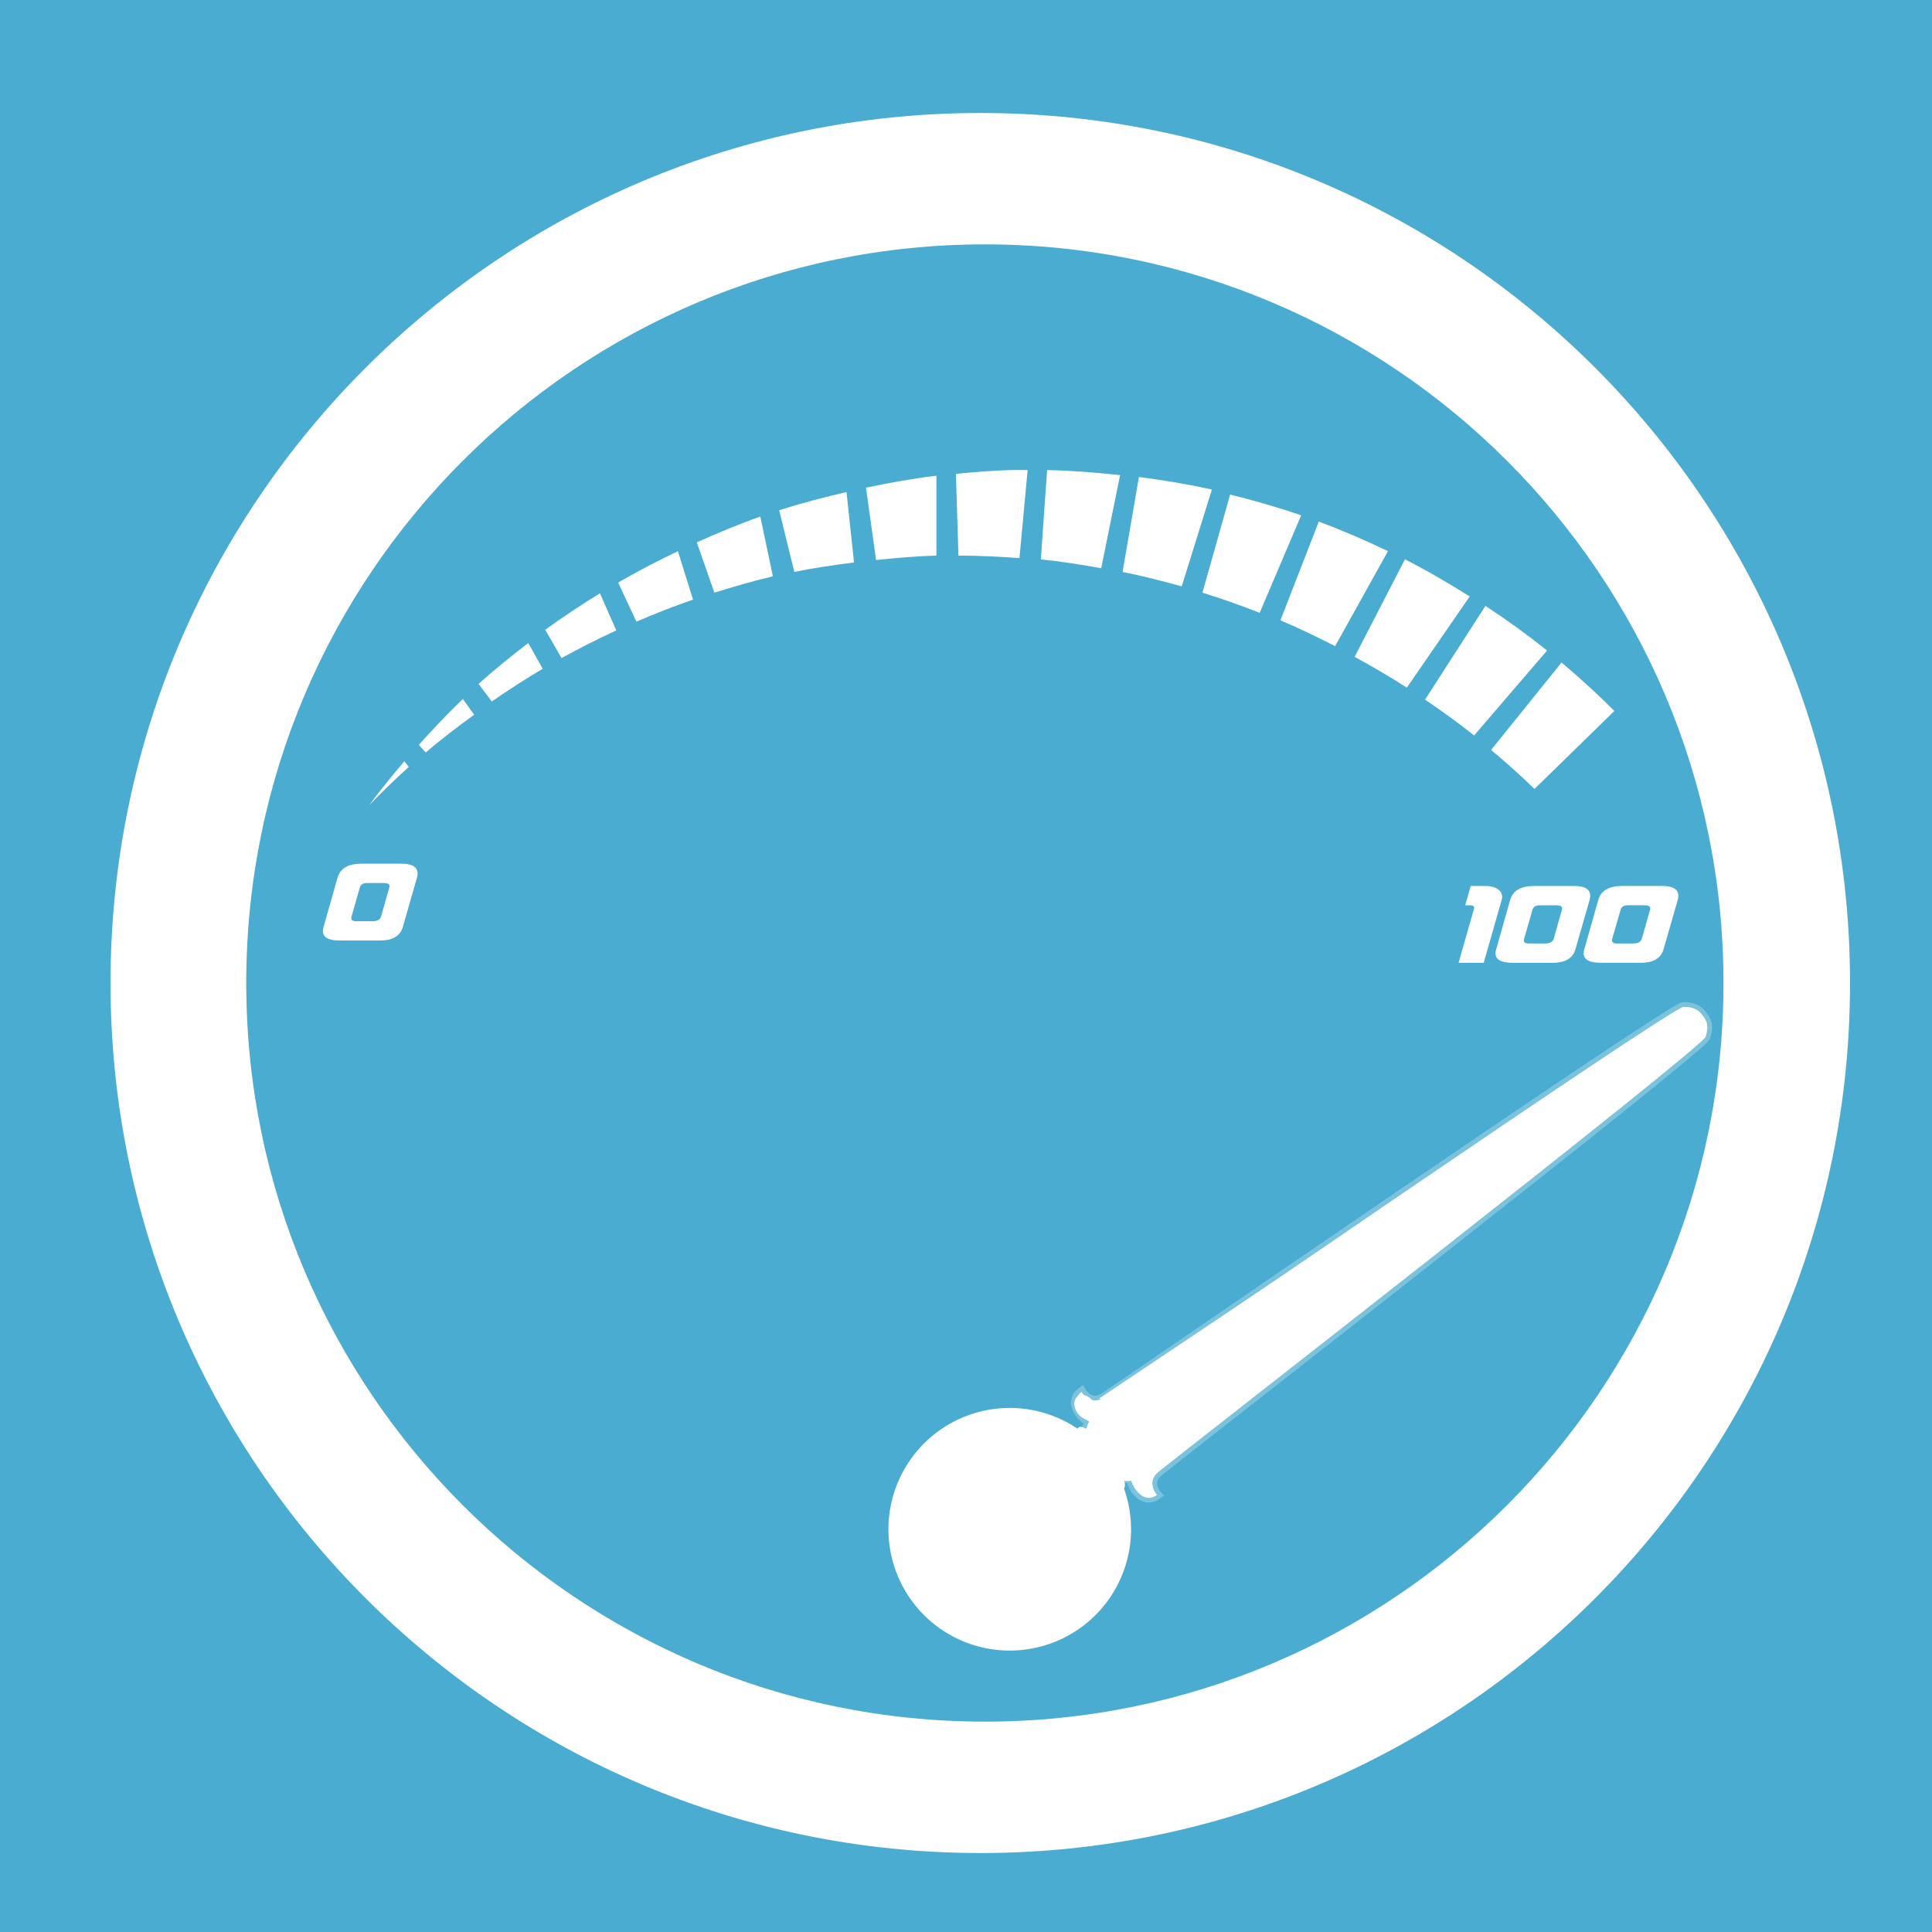 <?xml version="1.0" encoding="UTF-8" standalone="no"?>
<!-- Created with Inkscape (http://www.inkscape.org/) -->

<svg
   xmlns:dc="http://purl.org/dc/elements/1.1/"
   xmlns:cc="http://creativecommons.org/ns#"
   xmlns:rdf="http://www.w3.org/1999/02/22-rdf-syntax-ns#"
   xmlns:svg="http://www.w3.org/2000/svg"
   xmlns="http://www.w3.org/2000/svg"
   xmlns:xlink="http://www.w3.org/1999/xlink"
   xmlns:sodipodi="http://sodipodi.sourceforge.net/DTD/sodipodi-0.dtd"
   xmlns:inkscape="http://www.inkscape.org/namespaces/inkscape"
   version="1.0"
   width="96"
   height="96"
   id="svg2408"
   inkscape:version="0.48.4 r9939"
   sodipodi:docname="gpm-primary-080.svg">
  <sodipodi:namedview
     pagecolor="#ffffff"
     bordercolor="#666666"
     borderopacity="1"
     objecttolerance="10"
     gridtolerance="10"
     guidetolerance="10"
     inkscape:pageopacity="0"
     inkscape:pageshadow="2"
     inkscape:window-width="640"
     inkscape:window-height="480"
     id="namedview75"
     showgrid="false"
     inkscape:zoom="4.6417646"
     inkscape:cx="75.453489"
     inkscape:cy="30.938537"
     inkscape:window-x="388"
     inkscape:window-y="80"
     inkscape:window-maximized="0"
     inkscape:current-layer="svg2408" />
  <defs
     id="defs2410">
    <linearGradient
       id="linearGradient3740">
      <stop
         id="stop3742"
         style="stop-color:#ffc56d;stop-opacity:1"
         offset="0" />
      <stop
         id="stop3748"
         style="stop-color:#ff921a;stop-opacity:1"
         offset="1" />
    </linearGradient>
    <linearGradient
       id="linearGradient3771">
      <stop
         id="stop3773"
         style="stop-color:#fdffb0;stop-opacity:1"
         offset="0" />
      <stop
         id="stop3775"
         style="stop-color:#ffffff;stop-opacity:0"
         offset="1" />
    </linearGradient>
    <linearGradient
       x1="45.448"
       y1="92.54"
       x2="45.448"
       y2="7.017"
       id="ButtonShadow"
       gradientUnits="userSpaceOnUse"
       gradientTransform="scale(1.006,0.994)">
      <stop
         id="stop3750"
         style="stop-color:#000000;stop-opacity:1"
         offset="0" />
      <stop
         id="stop3752"
         style="stop-color:#000000;stop-opacity:0.588"
         offset="1" />
    </linearGradient>
    <linearGradient
       id="linearGradient3737">
      <stop
         id="stop3739"
         style="stop-color:#ffffff;stop-opacity:1"
         offset="0" />
      <stop
         id="stop3741"
         style="stop-color:#ffffff;stop-opacity:0"
         offset="1" />
    </linearGradient>
    <filter
       color-interpolation-filters="sRGB"
       id="filter3174">
      <feGaussianBlur
         id="feGaussianBlur3176"
         stdDeviation="1.71" />
    </filter>
    <linearGradient
       x1="36.357"
       y1="6"
       x2="36.357"
       y2="63.893"
       id="linearGradient3188"
       xlink:href="#linearGradient3737"
       gradientUnits="userSpaceOnUse" />
    <filter
       x="-0.192"
       y="-0.192"
       width="1.384"
       height="1.384"
       color-interpolation-filters="sRGB"
       id="filter3794">
      <feGaussianBlur
         id="feGaussianBlur3796"
         stdDeviation="5.28" />
    </filter>
    <linearGradient
       x1="48"
       y1="20.221"
       x2="48"
       y2="138.661"
       id="linearGradient3613"
       xlink:href="#linearGradient3737"
       gradientUnits="userSpaceOnUse" />
    <radialGradient
       cx="48"
       cy="90.172"
       r="42"
       fx="48"
       fy="90.172"
       id="radialGradient3619"
       xlink:href="#linearGradient3737"
       gradientUnits="userSpaceOnUse"
       gradientTransform="matrix(1.157,0,0,0.996,-7.551,0.197)" />
    <clipPath
       id="clipPath3613">
      <rect
         width="84"
         height="84"
         rx="6"
         ry="6"
         x="6"
         y="6"
         id="rect3615"
         style="fill:#ffffff;fill-opacity:1;fill-rule:nonzero;stroke:none" />
    </clipPath>
    <linearGradient
       x1="48"
       y1="90"
       x2="48"
       y2="5.988"
       id="linearGradient3617"
       xlink:href="#linearGradient3740"
       gradientUnits="userSpaceOnUse"
       gradientTransform="translate(0,-96)" />
    <linearGradient
       x1="45.448"
       y1="92.54"
       x2="45.448"
       y2="7.017"
       id="ButtonShadow-0"
       gradientUnits="userSpaceOnUse"
       gradientTransform="matrix(1.006,0,0,0.994,100,0)">
      <stop
         id="stop3750-8"
         style="stop-color:#000000;stop-opacity:1"
         offset="0" />
      <stop
         id="stop3752-5"
         style="stop-color:#000000;stop-opacity:0.588"
         offset="1" />
    </linearGradient>
    <linearGradient
       x1="32.251"
       y1="6.132"
       x2="32.251"
       y2="90.239"
       id="linearGradient3780"
       xlink:href="#ButtonShadow-0"
       gradientUnits="userSpaceOnUse"
       gradientTransform="matrix(1.024,0,0,1.012,-1.143,-98.071)" />
    <linearGradient
       x1="32.251"
       y1="6.132"
       x2="32.251"
       y2="90.239"
       id="linearGradient3772"
       xlink:href="#ButtonShadow-0"
       gradientUnits="userSpaceOnUse"
       gradientTransform="matrix(1.024,0,0,1.012,-1.143,-98.071)" />
    <linearGradient
       x1="32.251"
       y1="6.132"
       x2="32.251"
       y2="90.239"
       id="linearGradient3725"
       xlink:href="#ButtonShadow-0"
       gradientUnits="userSpaceOnUse"
       gradientTransform="matrix(1.024,0,0,1.012,-1.143,-98.071)" />
    <linearGradient
       x1="32.251"
       y1="6.132"
       x2="32.251"
       y2="90.239"
       id="linearGradient3721"
       xlink:href="#ButtonShadow-0"
       gradientUnits="userSpaceOnUse"
       gradientTransform="translate(0,-97)" />
    <linearGradient
       x1="32.251"
       y1="6.132"
       x2="32.251"
       y2="90.239"
       id="linearGradient3026"
       xlink:href="#ButtonShadow-0"
       gradientUnits="userSpaceOnUse"
       gradientTransform="matrix(1.024,0,0,1.012,-1.143,-98.071)" />
    <linearGradient
       x1="59.323"
       y1="92.401"
       x2="46.948"
       y2="46.219"
       id="linearGradient3746"
       xlink:href="#linearGradient3690"
       gradientUnits="userSpaceOnUse" />
    <linearGradient
       x1="32"
       y1="24"
       x2="64"
       y2="64"
       id="linearGradient3738"
       xlink:href="#linearGradient3771"
       gradientUnits="userSpaceOnUse" />
    <linearGradient
       x1="80"
       y1="80"
       x2="48"
       y2="48"
       id="linearGradient3773"
       xlink:href="#linearGradient3737"
       gradientUnits="userSpaceOnUse" />
    <linearGradient
       x1="16"
       y1="16"
       x2="48"
       y2="48"
       id="linearGradient3781"
       xlink:href="#linearGradient3737"
       gradientUnits="userSpaceOnUse" />
    <linearGradient
       id="linearGradient3690">
      <stop
         id="stop3692"
         style="stop-color:#ffeb9f;stop-opacity:1"
         offset="0" />
      <stop
         id="stop3694"
         style="stop-color:#ffd57e;stop-opacity:1"
         offset="0.262" />
      <stop
         id="stop3696"
         style="stop-color:#ffbc43;stop-opacity:1"
         offset="0.661" />
      <stop
         id="stop3698"
         style="stop-color:#ff921a;stop-opacity:1"
         offset="1" />
    </linearGradient>
    <linearGradient
       inkscape:collect="always"
       xlink:href="#linearGradient3737"
       id="linearGradient3058"
       gradientUnits="userSpaceOnUse"
       x1="80"
       y1="80"
       x2="48"
       y2="48"
       gradientTransform="translate(-180.61,-19.119)" />
    <linearGradient
       inkscape:collect="always"
       xlink:href="#linearGradient3737"
       id="linearGradient3061"
       gradientUnits="userSpaceOnUse"
       x1="16"
       y1="16"
       x2="48"
       y2="48"
       gradientTransform="translate(-180.61,-19.119)" />
    <linearGradient
       inkscape:collect="always"
       xlink:href="#linearGradient3771"
       id="linearGradient3065"
       gradientUnits="userSpaceOnUse"
       x1="32"
       y1="24"
       x2="64"
       y2="64"
       gradientTransform="translate(-180.61,-19.119)" />
    <linearGradient
       inkscape:collect="always"
       xlink:href="#linearGradient3690"
       id="linearGradient3070"
       gradientUnits="userSpaceOnUse"
       x1="59.323"
       y1="92.401"
       x2="46.948"
       y2="46.219"
       gradientTransform="translate(-106.576,60.203)" />
    <linearGradient
       gradientUnits="userSpaceOnUse"
       xlink:href="#linearGradient3737-2"
       id="linearGradient3781-8"
       y2="48"
       x2="48"
       y1="16"
       x1="16" />
    <linearGradient
       gradientUnits="userSpaceOnUse"
       xlink:href="#linearGradient3737-2"
       id="linearGradient3773-4"
       y2="48"
       x2="48"
       y1="80"
       x1="80" />
    <linearGradient
       gradientUnits="userSpaceOnUse"
       xlink:href="#linearGradient3737-2"
       id="linearGradient3738-9"
       y2="64"
       x2="64"
       y1="24"
       x1="32" />
    <linearGradient
       gradientUnits="userSpaceOnUse"
       xlink:href="#linearGradient3740-8"
       id="linearGradient3746-2"
       y2="53.768"
       x2="51.525"
       y1="80"
       x1="56" />
    <linearGradient
       gradientTransform="matrix(1.024,0,0,1.012,-1.143,-98.071)"
       gradientUnits="userSpaceOnUse"
       xlink:href="#ButtonShadow-0-0"
       id="linearGradient3026-3"
       y2="90.239"
       x2="32.251"
       y1="6.132"
       x1="32.251" />
    <linearGradient
       gradientTransform="translate(0,-97)"
       gradientUnits="userSpaceOnUse"
       xlink:href="#ButtonShadow-0-0"
       id="linearGradient3721-0"
       y2="90.239"
       x2="32.251"
       y1="6.132"
       x1="32.251" />
    <linearGradient
       gradientTransform="matrix(1.024,0,0,1.012,-1.143,-98.071)"
       gradientUnits="userSpaceOnUse"
       xlink:href="#ButtonShadow-0-0"
       id="linearGradient3725-1"
       y2="90.239"
       x2="32.251"
       y1="6.132"
       x1="32.251" />
    <linearGradient
       gradientTransform="matrix(1.024,0,0,1.012,-1.143,-98.071)"
       gradientUnits="userSpaceOnUse"
       xlink:href="#ButtonShadow-0-0"
       id="linearGradient3772-7"
       y2="90.239"
       x2="32.251"
       y1="6.132"
       x1="32.251" />
    <linearGradient
       gradientTransform="matrix(1.024,0,0,1.012,-1.143,-98.071)"
       gradientUnits="userSpaceOnUse"
       xlink:href="#ButtonShadow-0-0"
       id="linearGradient3780-2"
       y2="90.239"
       x2="32.251"
       y1="6.132"
       x1="32.251" />
    <linearGradient
       gradientTransform="matrix(1.006,0,0,0.994,100,0)"
       gradientUnits="userSpaceOnUse"
       id="ButtonShadow-0-0"
       y2="7.017"
       x2="45.448"
       y1="92.54"
       x1="45.448">
      <stop
         offset="0"
         style="stop-color:#000000;stop-opacity:1"
         id="stop3750-8-2" />
      <stop
         offset="1"
         style="stop-color:#000000;stop-opacity:0.588"
         id="stop3752-5-7" />
    </linearGradient>
    <linearGradient
       gradientUnits="userSpaceOnUse"
       xlink:href="#linearGradient3752"
       id="linearGradient3617-1"
       y2="5.988"
       x2="48"
       y1="90"
       x1="48" />
    <clipPath
       id="clipPath3613-9">
      <rect
         style="fill:#ffffff;fill-opacity:1;fill-rule:nonzero;stroke:none"
         id="rect3615-6"
         y="6"
         x="6"
         ry="6"
         rx="6"
         height="84"
         width="84" />
    </clipPath>
    <radialGradient
       gradientTransform="matrix(1.157,0,0,0.996,-7.551,0.197)"
       gradientUnits="userSpaceOnUse"
       xlink:href="#linearGradient3737-2"
       id="radialGradient3619-7"
       fy="90.172"
       fx="48"
       r="42"
       cy="90.172"
       cx="48" />
    <linearGradient
       gradientUnits="userSpaceOnUse"
       xlink:href="#linearGradient3737-2"
       id="linearGradient3613-4"
       y2="138.661"
       x2="48"
       y1="20.221"
       x1="48" />
    <filter
       id="filter3794-6"
       color-interpolation-filters="sRGB"
       height="1.384"
       width="1.384"
       y="-0.192"
       x="-0.192">
      <feGaussianBlur
         stdDeviation="5.28"
         id="feGaussianBlur3796-0" />
    </filter>
    <linearGradient
       gradientUnits="userSpaceOnUse"
       xlink:href="#linearGradient3737-2"
       id="linearGradient3188-6"
       y2="63.893"
       x2="36.357"
       y1="6"
       x1="36.357" />
    <filter
       id="filter3174-5"
       color-interpolation-filters="sRGB">
      <feGaussianBlur
         stdDeviation="1.71"
         id="feGaussianBlur3176-8" />
    </filter>
    <linearGradient
       id="linearGradient3737-2">
      <stop
         offset="0"
         style="stop-color:#ffffff;stop-opacity:1"
         id="stop3739-6" />
      <stop
         offset="1"
         style="stop-color:#ffffff;stop-opacity:0"
         id="stop3741-5" />
    </linearGradient>
    <linearGradient
       gradientTransform="scale(1.006,0.994)"
       gradientUnits="userSpaceOnUse"
       id="ButtonShadow-1"
       y2="7.017"
       x2="45.448"
       y1="92.54"
       x1="45.448">
      <stop
         offset="0"
         style="stop-color:#000000;stop-opacity:1"
         id="stop3750-0" />
      <stop
         offset="1"
         style="stop-color:#000000;stop-opacity:0.588"
         id="stop3752-1" />
    </linearGradient>
    <linearGradient
       id="linearGradient3740-8">
      <stop
         offset="0"
         style="stop-color:#9ee1f9;stop-opacity:1"
         id="stop3742-4" />
      <stop
         offset="1"
         style="stop-color:#00aff0;stop-opacity:1"
         id="stop3744" />
    </linearGradient>
    <linearGradient
       id="linearGradient3752">
      <stop
         offset="0"
         style="stop-color:#6bd0f5;stop-opacity:1"
         id="stop3754" />
      <stop
         offset="1"
         style="stop-color:#c6eefd;stop-opacity:1"
         id="stop3756" />
    </linearGradient>
    <linearGradient
       id="linearGradient3242">
      <stop
         offset="0"
         style="stop-color:#f8b17e;stop-opacity:1"
         id="stop3244" />
      <stop
         offset="0.262"
         style="stop-color:#e35d4f;stop-opacity:1"
         id="stop3246" />
      <stop
         offset="1"
         style="stop-color:#c6262e;stop-opacity:1"
         id="stop3248" />
    </linearGradient>
    <linearGradient
       gradientUnits="userSpaceOnUse"
       xlink:href="#linearGradient3737-5"
       id="linearGradient3781-2"
       y2="48"
       x2="48"
       y1="16"
       x1="16" />
    <linearGradient
       gradientUnits="userSpaceOnUse"
       xlink:href="#linearGradient3737-5"
       id="linearGradient3773-0"
       y2="48"
       x2="48"
       y1="80"
       x1="80" />
    <linearGradient
       gradientUnits="userSpaceOnUse"
       xlink:href="#linearGradient3737-5"
       id="linearGradient3738-8"
       y2="64"
       x2="64"
       y1="24"
       x1="32" />
    <linearGradient
       gradientUnits="userSpaceOnUse"
       xlink:href="#linearGradient3242"
       id="linearGradient3746-4"
       y2="16"
       x2="40"
       y1="80"
       x1="56" />
    <linearGradient
       gradientTransform="matrix(1.024,0,0,1.012,-1.143,-98.071)"
       gradientUnits="userSpaceOnUse"
       xlink:href="#ButtonShadow-0-3"
       id="linearGradient3026-7"
       y2="90.239"
       x2="32.251"
       y1="6.132"
       x1="32.251" />
    <linearGradient
       gradientTransform="translate(0,-97)"
       gradientUnits="userSpaceOnUse"
       xlink:href="#ButtonShadow-0-3"
       id="linearGradient3721-5"
       y2="90.239"
       x2="32.251"
       y1="6.132"
       x1="32.251" />
    <linearGradient
       gradientTransform="matrix(1.024,0,0,1.012,-1.143,-98.071)"
       gradientUnits="userSpaceOnUse"
       xlink:href="#ButtonShadow-0-3"
       id="linearGradient3725-0"
       y2="90.239"
       x2="32.251"
       y1="6.132"
       x1="32.251" />
    <linearGradient
       gradientTransform="matrix(1.024,0,0,1.012,-1.143,-98.071)"
       gradientUnits="userSpaceOnUse"
       xlink:href="#ButtonShadow-0-3"
       id="linearGradient3772-9"
       y2="90.239"
       x2="32.251"
       y1="6.132"
       x1="32.251" />
    <linearGradient
       gradientTransform="matrix(1.024,0,0,1.012,-1.143,-98.071)"
       gradientUnits="userSpaceOnUse"
       xlink:href="#ButtonShadow-0-3"
       id="linearGradient3780-8"
       y2="90.239"
       x2="32.251"
       y1="6.132"
       x1="32.251" />
    <linearGradient
       gradientTransform="matrix(1.006,0,0,0.994,100,0)"
       gradientUnits="userSpaceOnUse"
       id="ButtonShadow-0-3"
       y2="7.017"
       x2="45.448"
       y1="92.54"
       x1="45.448">
      <stop
         offset="0"
         style="stop-color:#000000;stop-opacity:1"
         id="stop3750-8-5" />
      <stop
         offset="1"
         style="stop-color:#000000;stop-opacity:0.588"
         id="stop3752-5-8" />
    </linearGradient>
    <linearGradient
       gradientTransform="translate(0,-96)"
       gradientUnits="userSpaceOnUse"
       xlink:href="#linearGradient3722"
       id="linearGradient3617-8"
       y2="5.988"
       x2="48"
       y1="90"
       x1="48" />
    <clipPath
       id="clipPath3613-4">
      <rect
         style="fill:#ffffff;fill-opacity:1;fill-rule:nonzero;stroke:none"
         id="rect3615-62"
         y="6"
         x="6"
         ry="6"
         rx="6"
         height="84"
         width="84" />
    </clipPath>
    <radialGradient
       gradientTransform="matrix(1.157,0,0,0.996,-7.551,0.197)"
       gradientUnits="userSpaceOnUse"
       xlink:href="#linearGradient3737-5"
       id="radialGradient3619-4"
       fy="90.172"
       fx="48"
       r="42"
       cy="90.172"
       cx="48" />
    <linearGradient
       gradientUnits="userSpaceOnUse"
       xlink:href="#linearGradient3737-5"
       id="linearGradient3613-3"
       y2="138.661"
       x2="48"
       y1="20.221"
       x1="48" />
    <filter
       id="filter3794-3"
       color-interpolation-filters="sRGB"
       height="1.384"
       width="1.384"
       y="-0.192"
       x="-0.192">
      <feGaussianBlur
         stdDeviation="5.28"
         id="feGaussianBlur3796-4" />
    </filter>
    <linearGradient
       gradientUnits="userSpaceOnUse"
       xlink:href="#linearGradient3737-5"
       id="linearGradient3188-5"
       y2="63.893"
       x2="36.357"
       y1="6"
       x1="36.357" />
    <filter
       id="filter3174-4"
       color-interpolation-filters="sRGB">
      <feGaussianBlur
         stdDeviation="1.71"
         id="feGaussianBlur3176-4" />
    </filter>
    <linearGradient
       id="linearGradient3737-5">
      <stop
         offset="0"
         style="stop-color:#fffec8;stop-opacity:1"
         id="stop3739-2" />
      <stop
         offset="1"
         style="stop-color:#feffd4;stop-opacity:0"
         id="stop3741-9" />
    </linearGradient>
    <linearGradient
       gradientTransform="scale(1.006,0.994)"
       gradientUnits="userSpaceOnUse"
       id="ButtonShadow-5"
       y2="7.017"
       x2="45.448"
       y1="92.54"
       x1="45.448">
      <stop
         offset="0"
         style="stop-color:#000000;stop-opacity:1"
         id="stop3750-04" />
      <stop
         offset="1"
         style="stop-color:#000000;stop-opacity:0.588"
         id="stop3752-0" />
    </linearGradient>
    <linearGradient
       id="linearGradient3722">
      <stop
         offset="0"
         style="stop-color:#f79169;stop-opacity:1"
         id="stop3724" />
      <stop
         offset="1"
         style="stop-color:#c6262e;stop-opacity:1"
         id="stop3728" />
    </linearGradient>
    <linearGradient
       gradientTransform="matrix(0.261,0,0,0.261,20.617,991.023)"
       gradientUnits="userSpaceOnUse"
       xlink:href="#linearGradient4873"
       id="linearGradient3852"
       y2="224.557"
       x2="36.515"
       y1="62.843"
       x1="36.515" />
    <linearGradient
       id="linearGradient4873">
      <stop
         offset="0"
         style="stop-color:#ffffff;stop-opacity:1"
         id="stop4875" />
      <stop
         offset="1"
         style="stop-color:#ffffff;stop-opacity:0"
         id="stop4877" />
    </linearGradient>
    <linearGradient
       gradientTransform="translate(0,-1004.362)"
       gradientUnits="userSpaceOnUse"
       xlink:href="#linearGradient2490-9-1"
       id="linearGradient3788-8"
       y2="1005.99"
       x2="25"
       y1="1048.734"
       x1="25" />
    <linearGradient
       id="linearGradient2490-9-1">
      <stop
         offset="0"
         style="stop-color:#365f0e;stop-opacity:1"
         id="stop2492-8-6" />
      <stop
         offset="1"
         style="stop-color:#84a718;stop-opacity:1"
         id="stop2494-1-3" />
    </linearGradient>
    <linearGradient
       id="linearGradient3242-6-4">
      <stop
         offset="0"
         style="stop-color:#eef87e;stop-opacity:1"
         id="stop3244-3-7" />
      <stop
         offset="0.262"
         style="stop-color:#cde34f;stop-opacity:1"
         id="stop3246-9-9" />
      <stop
         offset="0.661"
         style="stop-color:#93b723;stop-opacity:1"
         id="stop3248-3-7" />
      <stop
         offset="1"
         style="stop-color:#5a7e0d;stop-opacity:1"
         id="stop3250-3-2" />
    </linearGradient>
    <radialGradient
       gradientTransform="matrix(4.3468102e-8,2.015,-2.659,5.7348248e-8,43.907,-93.248)"
       gradientUnits="userSpaceOnUse"
       xlink:href="#linearGradient3242-6-4"
       id="radialGradient3899"
       fy="7.372"
       fx="50.151"
       r="20.397"
       cy="7.487"
       cx="50.302" />
    <linearGradient
       gradientTransform="matrix(0.261,0,0,0.261,20.617,-13.339)"
       gradientUnits="userSpaceOnUse"
       xlink:href="#linearGradient2490-9-1"
       id="linearGradient3901"
       y2="58.839"
       x2="12.984"
       y1="227.613"
       x1="12.984" />
    <linearGradient
       gradientUnits="userSpaceOnUse"
       xlink:href="#linearGradient3737-9"
       id="linearGradient3781-1"
       y2="48"
       x2="48"
       y1="16"
       x1="16" />
    <linearGradient
       gradientUnits="userSpaceOnUse"
       xlink:href="#linearGradient3737-9"
       id="linearGradient3773-6"
       y2="48"
       x2="48"
       y1="80"
       x1="80" />
    <linearGradient
       gradientUnits="userSpaceOnUse"
       xlink:href="#linearGradient3771-9"
       id="linearGradient3738-3"
       y2="64"
       x2="64"
       y1="24"
       x1="32" />
    <linearGradient
       gradientUnits="userSpaceOnUse"
       xlink:href="#linearGradient3242-6-4"
       id="linearGradient3746-6"
       y2="40.661"
       x2="45.899"
       y1="92.401"
       x1="59.323" />
    <linearGradient
       gradientTransform="matrix(1.024,0,0,-1.012,-1.143,98.071)"
       gradientUnits="userSpaceOnUse"
       xlink:href="#ButtonShadow-0-1"
       id="linearGradient3026-6"
       y2="90.239"
       x2="32.251"
       y1="6.132"
       x1="32.251" />
    <linearGradient
       gradientTransform="matrix(1,0,0,-1,0,97)"
       gradientUnits="userSpaceOnUse"
       xlink:href="#ButtonShadow-0-1"
       id="linearGradient3721-9"
       y2="90.239"
       x2="32.251"
       y1="6.132"
       x1="32.251" />
    <linearGradient
       gradientTransform="matrix(1.024,0,0,-1.012,-1.143,98.071)"
       gradientUnits="userSpaceOnUse"
       xlink:href="#ButtonShadow-0-1"
       id="linearGradient3725-7"
       y2="90.239"
       x2="32.251"
       y1="6.132"
       x1="32.251" />
    <linearGradient
       gradientTransform="matrix(1.024,0,0,-1.012,-1.143,98.071)"
       gradientUnits="userSpaceOnUse"
       xlink:href="#ButtonShadow-0-1"
       id="linearGradient3772-91"
       y2="90.239"
       x2="32.251"
       y1="6.132"
       x1="32.251" />
    <linearGradient
       gradientTransform="matrix(1.024,0,0,-1.012,-1.143,98.071)"
       gradientUnits="userSpaceOnUse"
       xlink:href="#ButtonShadow-0-1"
       id="linearGradient3780-1"
       y2="90.239"
       x2="32.251"
       y1="6.132"
       x1="32.251" />
    <linearGradient
       gradientTransform="matrix(1.006,0,0,0.994,100,0)"
       gradientUnits="userSpaceOnUse"
       id="ButtonShadow-0-1"
       y2="7.017"
       x2="45.448"
       y1="92.54"
       x1="45.448">
      <stop
         offset="0"
         style="stop-color:#000000;stop-opacity:1"
         id="stop3750-8-4" />
      <stop
         offset="1"
         style="stop-color:#000000;stop-opacity:0.588"
         id="stop3752-5-0" />
    </linearGradient>
    <linearGradient
       gradientUnits="userSpaceOnUse"
       xlink:href="#linearGradient3752-4"
       id="linearGradient3617-0"
       y2="5.988"
       x2="48"
       y1="90"
       x1="48" />
    <clipPath
       id="clipPath3613-3">
      <rect
         style="fill:#ffffff;fill-opacity:1;fill-rule:nonzero;stroke:none"
         id="rect3615-64"
         y="6"
         x="6"
         ry="6"
         rx="6"
         height="84"
         width="84" />
    </clipPath>
    <radialGradient
       gradientTransform="matrix(1.157,0,0,0.996,-7.551,0.197)"
       gradientUnits="userSpaceOnUse"
       xlink:href="#linearGradient3737-9"
       id="radialGradient3619-47"
       fy="90.172"
       fx="48"
       r="42"
       cy="90.172"
       cx="48" />
    <linearGradient
       gradientUnits="userSpaceOnUse"
       xlink:href="#linearGradient3737-9"
       id="linearGradient3613-1"
       y2="138.661"
       x2="48"
       y1="20.221"
       x1="48" />
    <filter
       id="filter3794-9"
       color-interpolation-filters="sRGB"
       height="1.384"
       width="1.384"
       y="-0.192"
       x="-0.192">
      <feGaussianBlur
         stdDeviation="5.28"
         id="feGaussianBlur3796-7" />
    </filter>
    <linearGradient
       gradientUnits="userSpaceOnUse"
       xlink:href="#linearGradient3737-9"
       id="linearGradient3188-3"
       y2="63.893"
       x2="36.357"
       y1="6"
       x1="36.357" />
    <filter
       id="filter3174-7"
       color-interpolation-filters="sRGB">
      <feGaussianBlur
         stdDeviation="1.71"
         id="feGaussianBlur3176-2" />
    </filter>
    <linearGradient
       id="linearGradient3737-9">
      <stop
         offset="0"
         style="stop-color:#ffffff;stop-opacity:1"
         id="stop3739-1" />
      <stop
         offset="1"
         style="stop-color:#ffffff;stop-opacity:0"
         id="stop3741-4" />
    </linearGradient>
    <linearGradient
       gradientTransform="scale(1.006,0.994)"
       gradientUnits="userSpaceOnUse"
       id="ButtonShadow-05"
       y2="7.017"
       x2="45.448"
       y1="92.54"
       x1="45.448">
      <stop
         offset="0"
         style="stop-color:#000000;stop-opacity:1"
         id="stop3750-86" />
      <stop
         offset="1"
         style="stop-color:#000000;stop-opacity:0.588"
         id="stop3752-7" />
    </linearGradient>
    <linearGradient
       id="linearGradient3752-4">
      <stop
         offset="0"
         style="stop-color:#9bbd29;stop-opacity:1"
         id="stop3754-9" />
      <stop
         offset="1"
         style="stop-color:#d5e85a;stop-opacity:1"
         id="stop3756-2" />
    </linearGradient>
    <linearGradient
       id="linearGradient3771-9">
      <stop
         offset="0"
         style="stop-color:#fdffb0;stop-opacity:1"
         id="stop3773-6" />
      <stop
         offset="1"
         style="stop-color:#ffffff;stop-opacity:0"
         id="stop3775-8" />
    </linearGradient>
    <linearGradient
       gradientTransform="matrix(0.261,0,0,0.261,-83.91,52.279)"
       gradientUnits="userSpaceOnUse"
       xlink:href="#linearGradient2490-9-1-173"
       id="linearGradient3735"
       y2="58.839"
       x2="12.984"
       y1="227.613"
       x1="12.984" />
    <radialGradient
       gradientTransform="matrix(4.3468102e-8,2.015,-2.659,5.7348248e-8,-60.62,-27.629)"
       gradientUnits="userSpaceOnUse"
       xlink:href="#linearGradient3242-6-4-378"
       id="radialGradient3733"
       fy="7.372"
       fx="50.151"
       r="20.397"
       cy="7.487"
       cx="50.302" />
    <linearGradient
       gradientTransform="translate(-104.527,65.619)"
       gradientUnits="userSpaceOnUse"
       xlink:href="#linearGradient2490-9-1-173"
       id="linearGradient3729"
       y2="3.926"
       x2="26.408"
       y1="45.164"
       x1="26.408" />
    <linearGradient
       id="linearGradient2490-9-1-173">
      <stop
         offset="0"
         style="stop-color:#363636;stop-opacity:1"
         id="stop2862" />
      <stop
         offset="1"
         style="stop-color:#5f5f5f;stop-opacity:1"
         id="stop2864" />
    </linearGradient>
    <linearGradient
       id="linearGradient4873-533">
      <stop
         offset="0"
         style="stop-color:#ffffff;stop-opacity:1"
         id="stop2874" />
      <stop
         offset="1"
         style="stop-color:#ffffff;stop-opacity:0"
         id="stop2876" />
    </linearGradient>
    <linearGradient
       id="linearGradient3242-6-4-378">
      <stop
         offset="0"
         style="stop-color:#bbbbbb;stop-opacity:1"
         id="stop2852" />
      <stop
         offset="0.262"
         style="stop-color:#999999;stop-opacity:1"
         id="stop2854" />
      <stop
         offset="0.661"
         style="stop-color:#6d6d6d;stop-opacity:1"
         id="stop2856" />
      <stop
         offset="1"
         style="stop-color:#454545;stop-opacity:1"
         id="stop2858" />
    </linearGradient>
    <linearGradient
       gradientUnits="userSpaceOnUse"
       xlink:href="#linearGradient3737-4"
       id="linearGradient3781-6"
       y2="48"
       x2="48"
       y1="16"
       x1="16" />
    <linearGradient
       gradientUnits="userSpaceOnUse"
       xlink:href="#linearGradient3737-4"
       id="linearGradient3773-2"
       y2="48"
       x2="48"
       y1="80"
       x1="80" />
    <linearGradient
       gradientUnits="userSpaceOnUse"
       xlink:href="#linearGradient4873-533"
       id="linearGradient3738-7"
       y2="64"
       x2="64"
       y1="24"
       x1="32" />
    <linearGradient
       gradientUnits="userSpaceOnUse"
       xlink:href="#linearGradient3242-6-4-378"
       id="linearGradient3746-0"
       y2="34.627"
       x2="46.654"
       y1="85.224"
       x1="60.211" />
    <linearGradient
       gradientTransform="matrix(1.024,0,0,1.012,-1.143,-98.071)"
       gradientUnits="userSpaceOnUse"
       xlink:href="#ButtonShadow-0-9"
       id="linearGradient3026-8"
       y2="90.239"
       x2="32.251"
       y1="6.132"
       x1="32.251" />
    <linearGradient
       gradientTransform="translate(0,-97)"
       gradientUnits="userSpaceOnUse"
       xlink:href="#ButtonShadow-0-9"
       id="linearGradient3721-06"
       y2="90.239"
       x2="32.251"
       y1="6.132"
       x1="32.251" />
    <linearGradient
       gradientTransform="matrix(1.024,0,0,1.012,-1.143,-98.071)"
       gradientUnits="userSpaceOnUse"
       xlink:href="#ButtonShadow-0-9"
       id="linearGradient3725-5"
       y2="90.239"
       x2="32.251"
       y1="6.132"
       x1="32.251" />
    <linearGradient
       gradientTransform="matrix(1.024,0,0,1.012,-1.143,-98.071)"
       gradientUnits="userSpaceOnUse"
       xlink:href="#ButtonShadow-0-9"
       id="linearGradient3772-5"
       y2="90.239"
       x2="32.251"
       y1="6.132"
       x1="32.251" />
    <linearGradient
       gradientTransform="matrix(1.024,0,0,1.012,-1.143,-98.071)"
       gradientUnits="userSpaceOnUse"
       xlink:href="#ButtonShadow-0-9"
       id="linearGradient3780-87"
       y2="90.239"
       x2="32.251"
       y1="6.132"
       x1="32.251" />
    <linearGradient
       gradientTransform="matrix(1.006,0,0,0.994,100,0)"
       gradientUnits="userSpaceOnUse"
       id="ButtonShadow-0-9"
       y2="7.017"
       x2="45.448"
       y1="92.54"
       x1="45.448">
      <stop
         offset="0"
         style="stop-color:#000000;stop-opacity:1"
         id="stop3750-8-54" />
      <stop
         offset="1"
         style="stop-color:#000000;stop-opacity:0.588"
         id="stop3752-5-5" />
    </linearGradient>
    <linearGradient
       gradientUnits="userSpaceOnUse"
       xlink:href="#linearGradient3717"
       id="linearGradient3617-10"
       y2="5.988"
       x2="48"
       y1="90"
       x1="48" />
    <clipPath
       id="clipPath3613-37">
      <rect
         style="fill:#ffffff;fill-opacity:1;fill-rule:nonzero;stroke:none"
         id="rect3615-1"
         y="6"
         x="6"
         ry="6"
         rx="6"
         height="84"
         width="84" />
    </clipPath>
    <radialGradient
       gradientTransform="matrix(1.157,0,0,0.996,-7.551,0.197)"
       gradientUnits="userSpaceOnUse"
       xlink:href="#linearGradient3737-4"
       id="radialGradient3619-3"
       fy="90.172"
       fx="48"
       r="42"
       cy="90.172"
       cx="48" />
    <linearGradient
       gradientUnits="userSpaceOnUse"
       xlink:href="#linearGradient3737-4"
       id="linearGradient3613-7"
       y2="138.661"
       x2="48"
       y1="20.221"
       x1="48" />
    <filter
       id="filter3794-2"
       color-interpolation-filters="sRGB"
       height="1.384"
       width="1.384"
       y="-0.192"
       x="-0.192">
      <feGaussianBlur
         stdDeviation="5.28"
         id="feGaussianBlur3796-6" />
    </filter>
    <linearGradient
       gradientUnits="userSpaceOnUse"
       xlink:href="#linearGradient3737-4"
       id="linearGradient3188-38"
       y2="63.893"
       x2="36.357"
       y1="6"
       x1="36.357" />
    <filter
       id="filter3174-2"
       color-interpolation-filters="sRGB">
      <feGaussianBlur
         stdDeviation="1.71"
         id="feGaussianBlur3176-29" />
    </filter>
    <linearGradient
       id="linearGradient3737-4">
      <stop
         offset="0"
         style="stop-color:#ffffff;stop-opacity:1"
         id="stop3739-67" />
      <stop
         offset="1"
         style="stop-color:#ffffff;stop-opacity:0"
         id="stop3741-7" />
    </linearGradient>
    <linearGradient
       gradientTransform="scale(1.006,0.994)"
       gradientUnits="userSpaceOnUse"
       id="ButtonShadow-01"
       y2="7.017"
       x2="45.448"
       y1="92.54"
       x1="45.448">
      <stop
         offset="0"
         style="stop-color:#000000;stop-opacity:1"
         id="stop3750-1" />
      <stop
         offset="1"
         style="stop-color:#000000;stop-opacity:0.588"
         id="stop3752-08" />
    </linearGradient>
    <linearGradient
       id="linearGradient3717">
      <stop
         offset="0"
         style="stop-color:#989898;stop-opacity:1"
         id="stop3719" />
      <stop
         offset="1"
         style="stop-color:#cccccc;stop-opacity:1"
         id="stop3725" />
    </linearGradient>
    <linearGradient
       gradientTransform="matrix(0.261,0,0,0.261,20.617,991.023)"
       gradientUnits="userSpaceOnUse"
       xlink:href="#linearGradient4873-0"
       id="linearGradient3852-5"
       y2="224.557"
       x2="36.515"
       y1="62.843"
       x1="36.515" />
    <linearGradient
       id="linearGradient4873-0">
      <stop
         offset="0"
         style="stop-color:#ffffff;stop-opacity:1"
         id="stop4875-7" />
      <stop
         offset="1"
         style="stop-color:#ffffff;stop-opacity:0"
         id="stop4877-5" />
    </linearGradient>
    <linearGradient
       gradientTransform="translate(0,-1004.362)"
       gradientUnits="userSpaceOnUse"
       xlink:href="#linearGradient2490-9-1-2"
       id="linearGradient3788-8-5"
       y2="1005.99"
       x2="25"
       y1="1048.734"
       x1="25" />
    <linearGradient
       id="linearGradient2490-9-1-2">
      <stop
         offset="0"
         style="stop-color:#365f0e;stop-opacity:1"
         id="stop2492-8-6-1" />
      <stop
         offset="1"
         style="stop-color:#84a718;stop-opacity:1"
         id="stop2494-1-3-6" />
    </linearGradient>
    <linearGradient
       id="linearGradient3242-6-4-9">
      <stop
         offset="0"
         style="stop-color:#eef87e;stop-opacity:1"
         id="stop3244-3-7-7" />
      <stop
         offset="0.262"
         style="stop-color:#cde34f;stop-opacity:1"
         id="stop3246-9-9-7" />
      <stop
         offset="0.661"
         style="stop-color:#93b723;stop-opacity:1"
         id="stop3248-3-7-5" />
      <stop
         offset="1"
         style="stop-color:#5a7e0d;stop-opacity:1"
         id="stop3250-3-2-0" />
    </linearGradient>
    <radialGradient
       gradientTransform="matrix(4.3468102e-8,2.015,-2.659,5.7348248e-8,43.907,-93.248)"
       gradientUnits="userSpaceOnUse"
       xlink:href="#linearGradient3242-6-4-9"
       id="radialGradient3899-9"
       fy="7.372"
       fx="50.151"
       r="20.397"
       cy="7.487"
       cx="50.302" />
    <linearGradient
       gradientTransform="matrix(0.261,0,0,0.261,20.617,-13.339)"
       gradientUnits="userSpaceOnUse"
       xlink:href="#linearGradient2490-9-1-2"
       id="linearGradient3901-3"
       y2="58.839"
       x2="12.984"
       y1="227.613"
       x1="12.984" />
    <linearGradient
       gradientUnits="userSpaceOnUse"
       xlink:href="#linearGradient3737-41"
       id="linearGradient3781-68"
       y2="48"
       x2="48"
       y1="16"
       x1="16" />
    <linearGradient
       gradientUnits="userSpaceOnUse"
       xlink:href="#linearGradient3737-41"
       id="linearGradient3773-9"
       y2="48"
       x2="48"
       y1="80"
       x1="80" />
    <linearGradient
       gradientUnits="userSpaceOnUse"
       xlink:href="#linearGradient3771-7"
       id="linearGradient3738-0"
       y2="64"
       x2="64"
       y1="24"
       x1="32" />
    <linearGradient
       gradientUnits="userSpaceOnUse"
       xlink:href="#linearGradient3242-6-4-9"
       id="linearGradient3746-01"
       y2="40.661"
       x2="45.899"
       y1="92.401"
       x1="59.323" />
    <linearGradient
       gradientTransform="matrix(1.024,0,0,1.012,-1.143,-98.071)"
       gradientUnits="userSpaceOnUse"
       xlink:href="#ButtonShadow-0-8"
       id="linearGradient3026-76"
       y2="90.239"
       x2="32.251"
       y1="6.132"
       x1="32.251" />
    <linearGradient
       gradientTransform="translate(0,-97)"
       gradientUnits="userSpaceOnUse"
       xlink:href="#ButtonShadow-0-8"
       id="linearGradient3721-3"
       y2="90.239"
       x2="32.251"
       y1="6.132"
       x1="32.251" />
    <linearGradient
       gradientTransform="matrix(1.024,0,0,1.012,-1.143,-98.071)"
       gradientUnits="userSpaceOnUse"
       xlink:href="#ButtonShadow-0-8"
       id="linearGradient3725-6"
       y2="90.239"
       x2="32.251"
       y1="6.132"
       x1="32.251" />
    <linearGradient
       gradientTransform="matrix(1.024,0,0,1.012,-1.143,-98.071)"
       gradientUnits="userSpaceOnUse"
       xlink:href="#ButtonShadow-0-8"
       id="linearGradient3772-4"
       y2="90.239"
       x2="32.251"
       y1="6.132"
       x1="32.251" />
    <linearGradient
       gradientTransform="matrix(1.024,0,0,1.012,-1.143,-98.071)"
       gradientUnits="userSpaceOnUse"
       xlink:href="#ButtonShadow-0-8"
       id="linearGradient3780-7"
       y2="90.239"
       x2="32.251"
       y1="6.132"
       x1="32.251" />
    <linearGradient
       gradientTransform="matrix(1.006,0,0,0.994,100,0)"
       gradientUnits="userSpaceOnUse"
       id="ButtonShadow-0-8"
       y2="7.017"
       x2="45.448"
       y1="92.54"
       x1="45.448">
      <stop
         offset="0"
         style="stop-color:#000000;stop-opacity:1"
         id="stop3750-8-7" />
      <stop
         offset="1"
         style="stop-color:#000000;stop-opacity:0.588"
         id="stop3752-5-2" />
    </linearGradient>
    <linearGradient
       gradientUnits="userSpaceOnUse"
       xlink:href="#linearGradient3752-0"
       id="linearGradient3617-4"
       y2="5.988"
       x2="48"
       y1="90"
       x1="48" />
    <clipPath
       id="clipPath3613-8">
      <rect
         style="fill:#ffffff;fill-opacity:1;fill-rule:nonzero;stroke:none"
         id="rect3615-2"
         y="6"
         x="6"
         ry="6"
         rx="6"
         height="84"
         width="84" />
    </clipPath>
    <radialGradient
       gradientTransform="matrix(1.157,0,0,0.996,-7.551,0.197)"
       gradientUnits="userSpaceOnUse"
       xlink:href="#linearGradient3737-41"
       id="radialGradient3619-1"
       fy="90.172"
       fx="48"
       r="42"
       cy="90.172"
       cx="48" />
    <linearGradient
       gradientUnits="userSpaceOnUse"
       xlink:href="#linearGradient3737-41"
       id="linearGradient3613-19"
       y2="138.661"
       x2="48"
       y1="20.221"
       x1="48" />
    <filter
       id="filter3794-4"
       color-interpolation-filters="sRGB"
       height="1.384"
       width="1.384"
       y="-0.192"
       x="-0.192">
      <feGaussianBlur
         stdDeviation="5.28"
         id="feGaussianBlur3796-43" />
    </filter>
    <linearGradient
       gradientUnits="userSpaceOnUse"
       xlink:href="#linearGradient3737-41"
       id="linearGradient3188-1"
       y2="63.893"
       x2="36.357"
       y1="6"
       x1="36.357" />
    <filter
       id="filter3174-6"
       color-interpolation-filters="sRGB">
      <feGaussianBlur
         stdDeviation="1.71"
         id="feGaussianBlur3176-6" />
    </filter>
    <linearGradient
       id="linearGradient3737-41">
      <stop
         offset="0"
         style="stop-color:#ffffff;stop-opacity:1"
         id="stop3739-8" />
      <stop
         offset="1"
         style="stop-color:#ffffff;stop-opacity:0"
         id="stop3741-1" />
    </linearGradient>
    <linearGradient
       gradientTransform="scale(1.006,0.994)"
       gradientUnits="userSpaceOnUse"
       id="ButtonShadow-4"
       y2="7.017"
       x2="45.448"
       y1="92.54"
       x1="45.448">
      <stop
         offset="0"
         style="stop-color:#000000;stop-opacity:1"
         id="stop3750-17" />
      <stop
         offset="1"
         style="stop-color:#000000;stop-opacity:0.588"
         id="stop3752-58" />
    </linearGradient>
    <linearGradient
       id="linearGradient3752-0">
      <stop
         offset="0"
         style="stop-color:#9bbd29;stop-opacity:1"
         id="stop3754-0" />
      <stop
         offset="1"
         style="stop-color:#d5e85a;stop-opacity:1"
         id="stop3756-5" />
    </linearGradient>
    <linearGradient
       id="linearGradient3771-7">
      <stop
         offset="0"
         style="stop-color:#fdffb0;stop-opacity:1"
         id="stop3773-4" />
      <stop
         offset="1"
         style="stop-color:#ffffff;stop-opacity:0"
         id="stop3775-6" />
    </linearGradient>
    <linearGradient
       id="linearGradient3242-6-4-0">
      <stop
         offset="0"
         style="stop-color:#eef87e;stop-opacity:1"
         id="stop3244-3-7-70" />
      <stop
         offset="0.262"
         style="stop-color:#cde34f;stop-opacity:1"
         id="stop3246-9-9-8" />
      <stop
         offset="0.661"
         style="stop-color:#93b723;stop-opacity:1"
         id="stop3248-3-7-6" />
      <stop
         offset="1"
         style="stop-color:#5a7e0d;stop-opacity:1"
         id="stop3250-3-2-6" />
    </linearGradient>
    <linearGradient
       gradientUnits="userSpaceOnUse"
       xlink:href="#linearGradient3737-50"
       id="linearGradient3781-7"
       y2="48"
       x2="48"
       y1="16"
       x1="16" />
    <linearGradient
       gradientUnits="userSpaceOnUse"
       xlink:href="#linearGradient3737-50"
       id="linearGradient3773-5"
       y2="48"
       x2="48"
       y1="80"
       x1="80" />
    <linearGradient
       gradientUnits="userSpaceOnUse"
       xlink:href="#linearGradient3771-6"
       id="linearGradient3738-5"
       y2="64"
       x2="64"
       y1="24"
       x1="32" />
    <linearGradient
       gradientUnits="userSpaceOnUse"
       xlink:href="#linearGradient3242-6-4-0"
       id="linearGradient3746-1"
       y2="40.661"
       x2="45.899"
       y1="92.401"
       x1="59.323" />
    <linearGradient
       gradientTransform="matrix(1.024,0,0,1.012,-1.143,-98.071)"
       gradientUnits="userSpaceOnUse"
       xlink:href="#ButtonShadow-0-5"
       id="linearGradient3026-5"
       y2="90.239"
       x2="32.251"
       y1="6.132"
       x1="32.251" />
    <linearGradient
       gradientTransform="translate(0,-97)"
       gradientUnits="userSpaceOnUse"
       xlink:href="#ButtonShadow-0-5"
       id="linearGradient3721-7"
       y2="90.239"
       x2="32.251"
       y1="6.132"
       x1="32.251" />
    <linearGradient
       gradientTransform="matrix(1.024,0,0,1.012,-1.143,-98.071)"
       gradientUnits="userSpaceOnUse"
       xlink:href="#ButtonShadow-0-5"
       id="linearGradient3725-2"
       y2="90.239"
       x2="32.251"
       y1="6.132"
       x1="32.251" />
    <linearGradient
       gradientTransform="matrix(1.024,0,0,1.012,-1.143,-98.071)"
       gradientUnits="userSpaceOnUse"
       xlink:href="#ButtonShadow-0-5"
       id="linearGradient3772-2"
       y2="90.239"
       x2="32.251"
       y1="6.132"
       x1="32.251" />
    <linearGradient
       gradientTransform="matrix(1.024,0,0,1.012,-1.143,-98.071)"
       gradientUnits="userSpaceOnUse"
       xlink:href="#ButtonShadow-0-5"
       id="linearGradient3780-6"
       y2="90.239"
       x2="32.251"
       y1="6.132"
       x1="32.251" />
    <linearGradient
       gradientTransform="matrix(1.006,0,0,0.994,100,0)"
       gradientUnits="userSpaceOnUse"
       id="ButtonShadow-0-5"
       y2="7.017"
       x2="45.448"
       y1="92.54"
       x1="45.448">
      <stop
         offset="0"
         style="stop-color:#000000;stop-opacity:1"
         id="stop3750-8-74" />
      <stop
         offset="1"
         style="stop-color:#000000;stop-opacity:0.588"
         id="stop3752-5-4" />
    </linearGradient>
    <linearGradient
       gradientUnits="userSpaceOnUse"
       xlink:href="#linearGradient3752-8"
       id="linearGradient3617-6"
       y2="5.988"
       x2="48"
       y1="90"
       x1="48" />
    <clipPath
       id="clipPath3613-7">
      <rect
         style="fill:#ffffff;fill-opacity:1;fill-rule:nonzero;stroke:none"
         id="rect3615-7"
         y="6"
         x="6"
         ry="6"
         rx="6"
         height="84"
         width="84" />
    </clipPath>
    <radialGradient
       gradientTransform="matrix(1.157,0,0,0.996,-7.551,0.197)"
       gradientUnits="userSpaceOnUse"
       xlink:href="#linearGradient3737-50"
       id="radialGradient3619-8"
       fy="90.172"
       fx="48"
       r="42"
       cy="90.172"
       cx="48" />
    <linearGradient
       gradientUnits="userSpaceOnUse"
       xlink:href="#linearGradient3737-50"
       id="linearGradient3613-5"
       y2="138.661"
       x2="48"
       y1="20.221"
       x1="48" />
    <filter
       id="filter3794-49"
       color-interpolation-filters="sRGB"
       height="1.384"
       width="1.384"
       y="-0.192"
       x="-0.192">
      <feGaussianBlur
         stdDeviation="5.28"
         id="feGaussianBlur3796-78" />
    </filter>
    <linearGradient
       gradientUnits="userSpaceOnUse"
       xlink:href="#linearGradient3737-50"
       id="linearGradient3188-63"
       y2="63.893"
       x2="36.357"
       y1="6"
       x1="36.357" />
    <filter
       id="filter3174-66"
       color-interpolation-filters="sRGB">
      <feGaussianBlur
         stdDeviation="1.71"
         id="feGaussianBlur3176-9" />
    </filter>
    <linearGradient
       id="linearGradient3737-50">
      <stop
         offset="0"
         style="stop-color:#ffffff;stop-opacity:1"
         id="stop3739-0" />
      <stop
         offset="1"
         style="stop-color:#ffffff;stop-opacity:0"
         id="stop3741-6" />
    </linearGradient>
    <linearGradient
       gradientTransform="scale(1.006,0.994)"
       gradientUnits="userSpaceOnUse"
       id="ButtonShadow-9"
       y2="7.017"
       x2="45.448"
       y1="92.54"
       x1="45.448">
      <stop
         offset="0"
         style="stop-color:#000000;stop-opacity:1"
         id="stop3750-178" />
      <stop
         offset="1"
         style="stop-color:#000000;stop-opacity:0.588"
         id="stop3752-06" />
    </linearGradient>
    <linearGradient
       id="linearGradient3752-8">
      <stop
         offset="0"
         style="stop-color:#9bbd29;stop-opacity:1"
         id="stop3754-7" />
      <stop
         offset="1"
         style="stop-color:#d5e85a;stop-opacity:1"
         id="stop3756-7" />
    </linearGradient>
    <linearGradient
       id="linearGradient3771-6">
      <stop
         offset="0"
         style="stop-color:#fdffb0;stop-opacity:1"
         id="stop3773-68" />
      <stop
         offset="1"
         style="stop-color:#ffffff;stop-opacity:0"
         id="stop3775-69" />
    </linearGradient>
    <linearGradient
       id="linearGradient3183">
      <stop
         offset="0"
         style="stop-color:#c80000;stop-opacity:1"
         id="stop3185" />
      <stop
         offset="1"
         style="stop-color:#f3604d;stop-opacity:1"
         id="stop3187" />
    </linearGradient>
    <linearGradient
       gradientTransform="matrix(0,-3,2.965,0,13.336,19)"
       gradientUnits="userSpaceOnUse"
       xlink:href="#linearGradient3183"
       id="linearGradient2927"
       y2="11.016"
       x2="19"
       y1="11.016"
       x1="11" />
    <linearGradient
       gradientUnits="userSpaceOnUse"
       xlink:href="#linearGradient4081"
       id="linearGradient3763"
       y2="24.267"
       x2="39.196"
       y1="72"
       x1="39" />
    <linearGradient
       id="linearGradient4081">
      <stop
         offset="0"
         style="stop-color:#aaaaaa;stop-opacity:1"
         id="stop4083" />
      <stop
         offset="1"
         style="stop-color:#f0f0f0;stop-opacity:1"
         id="stop4085" />
    </linearGradient>
    <inkscape:perspective
       id="perspective2488"
       inkscape:persp3d-origin="372.04724 : 350.78739 : 1"
       inkscape:vp_z="744.09448 : 526.18109 : 1"
       inkscape:vp_y="0 : 1000 : 0"
       inkscape:vp_x="0 : 526.18109 : 1"
       sodipodi:type="inkscape:persp3d" />
    <linearGradient
       id="linearGradient4149">
      <stop
         id="stop4151"
         offset="0"
         style="stop-color:#ffffff;stop-opacity:1;" />
      <stop
         style="stop-color:#ffffff;stop-opacity:0.158;"
         offset="0.342"
         id="stop4157" />
      <stop
         id="stop4159"
         offset="0.501"
         style="stop-color:#ffffff;stop-opacity:0;" />
      <stop
         style="stop-color:#ffffff;stop-opacity:0;"
         offset="0.807"
         id="stop4161" />
      <stop
         id="stop4153"
         offset="1"
         style="stop-color:#ffffff;stop-opacity:0.223;" />
    </linearGradient>
    <linearGradient
       id="linearGradient3376">
      <stop
         id="stop3378"
         offset="0"
         style="stop-color:#fe47b5;stop-opacity:1;" />
      <stop
         id="stop3380"
         offset="1"
         style="stop-color:#d31032;stop-opacity:1" />
    </linearGradient>
    <filter
       height="2.695"
       y="-0.848"
       width="1.424"
       x="-0.212"
       id="filter4132"
       inkscape:collect="always">
      <feGaussianBlur
         id="feGaussianBlur4134"
         stdDeviation="0.252"
         inkscape:collect="always" />
    </filter>
    <filter
       height="2.234"
       y="-0.617"
       width="1.308"
       x="-0.154"
       id="filter3900"
       inkscape:collect="always">
      <feGaussianBlur
         id="feGaussianBlur3902"
         stdDeviation="0.184"
         inkscape:collect="always" />
    </filter>
    <linearGradient
       id="linearGradient3910">
      <stop
         id="stop3912"
         offset="0"
         style="stop-color:#f4aedf;stop-opacity:0.495" />
      <stop
         id="stop3914"
         offset="1"
         style="stop-color:#ffffff;stop-opacity:0;" />
    </linearGradient>
    <inkscape:perspective
       id="perspective2739"
       inkscape:persp3d-origin="372.04724 : 350.78739 : 1"
       inkscape:vp_z="744.09448 : 526.18109 : 1"
       inkscape:vp_y="0 : 1000 : 0"
       inkscape:vp_x="0 : 526.18109 : 1"
       sodipodi:type="inkscape:persp3d" />
    <inkscape:perspective
       id="perspective2688"
       inkscape:persp3d-origin="372.04724 : 350.78739 : 1"
       inkscape:vp_z="744.09448 : 526.18109 : 1"
       inkscape:vp_y="0 : 1000 : 0"
       inkscape:vp_x="0 : 526.18109 : 1"
       sodipodi:type="inkscape:persp3d" />
    <linearGradient
       id="linearGradient4223">
      <stop
         id="stop4225"
         offset="0"
         style="stop-color:#ffffff;stop-opacity:1;" />
      <stop
         id="stop4227"
         offset="1"
         style="stop-color:#b4b4b4;stop-opacity:1;" />
    </linearGradient>
    <linearGradient
       id="linearGradient4263">
      <stop
         id="stop4265"
         offset="0"
         style="stop-color:#666666;stop-opacity:1;" />
      <stop
         id="stop4267"
         offset="1"
         style="stop-color:#000000;stop-opacity:1;" />
    </linearGradient>
    <linearGradient
       gradientUnits="userSpaceOnUse"
       xlink:href="#linearGradient4081-8"
       id="linearGradient3636"
       y2="30.943"
       x2="44"
       y1="66"
       x1="44" />
    <linearGradient
       gradientUnits="userSpaceOnUse"
       xlink:href="#linearGradient4081-8"
       id="linearGradient3763-7"
       y2="24.267"
       x2="39.196"
       y1="72"
       x1="39" />
    <linearGradient
       id="linearGradient4081-8">
      <stop
         offset="0"
         style="stop-color:#aaaaaa;stop-opacity:1"
         id="stop4083-9" />
      <stop
         offset="1"
         style="stop-color:#f0f0f0;stop-opacity:1"
         id="stop4085-9" />
    </linearGradient>
  </defs>
  <rect
     style="fill:#4bacd1;fill-opacity:1;stroke:none"
     id="rect3157"
     width="96"
     height="96"
     x="0"
     y="0" />
  <g
     id="layer2"
     style="display:none">
    <rect
       width="86"
       height="85"
       rx="6"
       ry="6"
       x="5"
       y="7"
       id="rect3745"
       style="opacity:0.9;fill:url(#ButtonShadow);fill-opacity:1;fill-rule:nonzero;stroke:none;filter:url(#filter3174)" />
  </g>
  <g
     id="layer2-3"
     style="display:none"
     transform="translate(2.0338983e-6,0)">
    <rect
       width="86"
       height="85"
       rx="6"
       ry="6"
       x="5"
       y="7"
       id="rect3745-2"
       style="opacity:0.9;fill:url(#ButtonShadow-1);fill-opacity:1;fill-rule:nonzero;stroke:none;filter:url(#filter3174-5)" />
  </g>
  <g
     id="layer2-7"
     style="display:none"
     transform="translate(-184.469,9.483)">
    <rect
       width="86"
       height="85"
       rx="6"
       ry="6"
       x="5"
       y="7"
       id="rect3745-29"
       style="opacity:0.9;fill:url(#ButtonShadow-5);fill-opacity:1;fill-rule:nonzero;stroke:none;filter:url(#filter3174-4)" />
  </g>
  <g
     id="layer2-4"
     style="display:none"
     transform="translate(-109.731,0.936)">
    <rect
       width="86"
       height="85"
       rx="6"
       ry="6"
       x="5"
       y="7"
       id="rect3745-1"
       style="opacity:0.9;fill:url(#ButtonShadow-05);fill-opacity:1;fill-rule:nonzero;stroke:none;filter:url(#filter3174-7)" />
  </g>
  <g
     id="layer2-1"
     style="display:none"
     transform="translate(-179.274,31.677)">
    <rect
       width="86"
       height="85"
       rx="6"
       ry="6"
       x="5"
       y="7"
       id="rect3745-0"
       style="opacity:0.9;fill:url(#ButtonShadow-01);fill-opacity:1;fill-rule:nonzero;stroke:none;filter:url(#filter3174-2)" />
  </g>
  <g
     id="layer2-42"
     style="display:none"
     transform="translate(-139.465,2.339)">
    <rect
       width="86"
       height="85"
       rx="6"
       ry="6"
       x="5"
       y="7"
       id="rect3745-5"
       style="opacity:0.9;fill:url(#ButtonShadow-4);fill-opacity:1;fill-rule:nonzero;stroke:none;filter:url(#filter3174-6)" />
  </g>
  <g
     id="layer2-2"
     style="display:none"
     transform="translate(-224.614,-3.246)">
    <rect
       width="86"
       height="85"
       rx="6"
       ry="6"
       x="5"
       y="7"
       id="rect3745-9"
       style="opacity:0.9;fill:url(#ButtonShadow-9);fill-opacity:1;fill-rule:nonzero;stroke:none;filter:url(#filter3174-66)" />
  </g>
  <path
     sodipodi:type="arc"
     style="fill:#ffffff;fill-opacity:1;fill-rule:nonzero;stroke:none"
     id="path4163"
     sodipodi:cx="50.633896"
     sodipodi:cy="51.512676"
     sodipodi:rx="7.0079331"
     sodipodi:ry="7.0079331"
     d="m 57.642,51.513 a 7.008,7.008 0 1 1 -14.016,0 7.008,7.008 0 1 1 14.016,0 z"
     transform="matrix(-0.508,-0.694,0.694,-0.508,40.146,137.297)"
     inkscape:transform-center-x="-0.40641952"
     inkscape:transform-center-y="-0.053311547" />
  <g
     id="g4136"
     transform="matrix(-0.555,-0.758,0.758,-0.555,44.677,148.398)"
     style="fill:#ffffff"
     inkscape:transform-center-x="-19.250716"
     inkscape:transform-center-y="-13.286335">
    <path
       sodipodi:nodetypes="cssssccsssssz"
       id="path2790"
       d="m 58.954,95.879 c -0.316,-0.002 -0.572,-0.032 -0.95,-0.537 -0.379,-0.505 -1.406,-36.066 -1.469,-36.95 -0.063,-0.884 -0.938,-0.781 -0.938,-0.781 0,-0.884 1.09,-0.814 1.469,-0.625 0.379,0.189 0.183,-1.062 0.625,-1.062 0.442,0 1.25,0 1.28,0 0.03,0 0.869,0 1.311,0 0.442,0 0.246,1.252 0.625,1.062 0.379,-0.189 1.438,-0.259 1.438,0.625 0,-4e-6 -0.874,-0.103 -0.938,0.781 -0.063,0.884 -1.059,36.445 -1.438,36.95 -0.379,0.505 -0.7,0.539 -1.015,0.537 z"
       style="fill:#ffffff;fill-opacity:1;fill-rule:evenodd;stroke:#ffffff;stroke-width:0.5;stroke-linecap:butt;stroke-linejoin:miter;stroke-miterlimit:4;stroke-opacity:0.267;stroke-dasharray:none"
       inkscape:connector-curvature="0" />
    <path
       transform="matrix(1.406,0,0,3.719,-23.94,-152.289)"
       d="m 60.357,56.384 a 1.429,0.357 0 1 1 -2.857,0 1.429,0.357 0 1 1 2.857,0 z"
       sodipodi:ry="0.35714287"
       sodipodi:rx="1.4285715"
       sodipodi:cy="56.38393"
       sodipodi:cx="58.92857"
       id="path3918"
       style="fill:#ffffff;fill-opacity:1;fill-rule:nonzero;stroke:none;filter:url(#filter4132)"
       sodipodi:type="arc" />
    <path
       transform="matrix(1.406,0,0,1.406,-23.94,-22.906)"
       d="m 60.357,56.384 a 1.429,0.357 0 1 1 -2.857,0 1.429,0.357 0 1 1 2.857,0 z"
       sodipodi:ry="0.35714287"
       sodipodi:rx="1.4285715"
       sodipodi:cy="56.38393"
       sodipodi:cx="58.92857"
       id="path3394"
       style="fill:#ffffff;fill-opacity:1;fill-rule:nonzero;stroke:none;filter:url(#filter3900)"
       sodipodi:type="arc" />
    <path
       transform="matrix(0.5,0,0,1.413,32.098,-22.374)"
       d="m 60.357,56.384 a 1.429,0.357 0 1 1 -2.857,0 1.429,0.357 0 1 1 2.857,0 z"
       sodipodi:ry="0.35714287"
       sodipodi:rx="1.4285715"
       sodipodi:cy="56.38393"
       sodipodi:cx="58.92857"
       id="path3904"
       style="fill:#ffffff;fill-opacity:1;fill-rule:nonzero;stroke:none;filter:url(#filter3900)"
       sodipodi:type="arc" />
    <path
       sodipodi:nodetypes="ccccc"
       id="path3908"
       d="M 61.518,58.125 60,94.654 l -0.357,0.804 -0.357,0.179 c 0,0 0.804,-36.172 2.232,-37.511 z"
       style="fill:#ffffff;fill-opacity:1;fill-rule:evenodd;stroke:none"
       inkscape:connector-curvature="0" />
  </g>
  <path
     style="font-size:7.434px;font-style:italic;font-variant:normal;font-weight:normal;font-stretch:normal;text-align:start;line-height:125%;writing-mode:lr-tb;text-anchor:start;fill:#ffffff;fill-opacity:1;stroke:none;font-family:Kimberley"
     d="m 73.029,44.983 -0.223,0 0.273,-0.959 0.747,0 c 0.144,4e-6 0.271,0.018 0.381,0.055 0.115,0.033 0.206,0.082 0.273,0.146 0.072,0.06 0.12,0.132 0.144,0.216 0.024,0.084 0.022,0.176 -0.007,0.276 l -0.891,3.123 -1.25,0 0.755,-2.646 c 0.058,-0.141 -0.01,-0.211 -0.201,-0.211 m 3.771,1.898 c 0.22,1e-6 0.355,-0.079 0.402,-0.236 l 0.41,-1.446 c 0.043,-0.144 -0.05,-0.216 -0.28,-0.216 l -0.834,0 c -0.192,3e-6 -0.309,0.075 -0.352,0.226 l -0.41,1.426 c -0.048,0.164 0.022,0.246 0.208,0.246 l 0.855,0 m 1.488,0.271 c -0.129,0.465 -0.515,0.695 -1.157,0.688 l -1.976,0 c -0.671,0 -0.941,-0.223 -0.812,-0.668 l 0.697,-2.456 c 0.134,-0.462 0.529,-0.693 1.186,-0.693 l 1.983,0 c 0.647,0.003 0.905,0.236 0.776,0.698 l -0.697,2.43 m 2.892,-0.271 c 0.22,1e-6 0.355,-0.079 0.402,-0.236 l 0.41,-1.446 c 0.043,-0.144 -0.05,-0.216 -0.28,-0.216 l -0.834,0 c -0.192,3e-6 -0.309,0.075 -0.352,0.226 l -0.41,1.426 c -0.048,0.164 0.021,0.246 0.208,0.246 l 0.855,0 m 1.488,0.271 c -0.129,0.465 -0.515,0.695 -1.157,0.688 l -1.976,0 c -0.671,0 -0.941,-0.223 -0.812,-0.668 l 0.697,-2.456 c 0.134,-0.462 0.529,-0.693 1.186,-0.693 l 1.983,0 c 0.647,0.003 0.905,0.236 0.776,0.698 l -0.697,2.43"
     id="text2655"
     inkscape:connector-curvature="0" />
  <path
     style="fill:#ffffff;fill-opacity:1;fill-rule:nonzero;stroke:none"
     d="m 50.219,23.357 c -0.909,0.024 -1.81,0.103 -2.719,0.188 l 0.125,4.062 c 1.009,-3.4e-5 2.028,0.051 3.031,0.125 l 0.406,-4.375 c -0.279,0.002 -0.565,-0.007 -0.844,0 z m 1.812,0 -0.312,4.438 c 1.011,0.101 2.001,0.262 3,0.438 l 0.938,-4.625 c -1.208,-0.13 -2.405,-0.228 -3.625,-0.25 z m -5.5,0.281 c -1.17,0.138 -2.337,0.353 -3.5,0.594 l 0.5,3.594 c 1,-0.101 2.001,-0.192 3,-0.219 l 0,-3.969 z m 10.062,0.062 -0.812,4.719 c 0.989,0.2 1.966,0.447 2.938,0.719 l 1.5,-4.812 c -1.195,-0.267 -2.409,-0.466 -3.625,-0.625 z m -14.531,0.75 c -1.12,0.261 -2.238,0.547 -3.344,0.906 l 0.75,3.062 c 0.987,-0.202 1.976,-0.341 2.969,-0.469 l -0.375,-3.5 z m 19.062,0.125 -1.375,4.875 c 0.964,0.297 1.903,0.633 2.844,1 l 2.062,-4.844 c -1.159,-0.4 -2.341,-0.737 -3.531,-1.031 z m -23.344,1.094 c -1.063,0.374 -2.113,0.813 -3.156,1.281 l 0.875,2.5 c 0.96,-0.3 1.936,-0.586 2.906,-0.812 l -0.625,-2.969 z m 27.75,0.25 -1.906,4.906 c 0.923,0.389 1.825,0.825 2.719,1.281 l 2.625,-4.719 c -1.125,-0.537 -2.272,-1.037 -3.438,-1.469 z m -31.844,1.469 c -0.948,0.455 -1.887,0.934 -2.812,1.469 -0.053,0.03 -0.104,0.063 -0.156,0.094 l 0.906,1.938 c 0.93,-0.398 1.867,-0.77 2.812,-1.094 l -0.75,-2.406 z m 36.125,0.406 -2.5,4.844 c 0.878,0.478 1.75,0.988 2.594,1.531 l 3.125,-4.531 c -1.05,-0.657 -2.119,-1.287 -3.219,-1.844 z m -40,1.688 c -0.932,0.574 -1.849,1.178 -2.719,1.812 l 0.812,1.406 c 0.903,-0.5 1.795,-0.95 2.719,-1.375 l -0.812,-1.844 z m 44,0.625 -3,4.656 c 0.827,0.564 1.65,1.154 2.438,1.781 l 3.625,-4.219 c -0.992,-0.793 -2.009,-1.527 -3.062,-2.219 z m -47.562,1.844 c -0.851,0.655 -1.682,1.321 -2.469,2.031 l 0.656,0.875 c 0.814,-0.562 1.666,-1.117 2.531,-1.625 l -0.719,-1.281 z m 51.344,0.969 -3.5,4.344 c 0.739,0.622 1.458,1.259 2.156,1.938 l 3.969,-3.875 c -0.843,-0.842 -1.721,-1.649 -2.625,-2.406 z m -54.594,1.812 c -0.764,0.728 -1.489,1.503 -2.188,2.281 l 0.344,0.375 c 0.772,-0.658 1.577,-1.269 2.406,-1.875 l -0.562,-0.781 z m -2.906,3.094 c -0.609,0.716 -1.197,1.434 -1.75,2.188 0.632,-0.65 1.287,-1.293 1.969,-1.906 l -0.219,-0.281 z"
     id="path3791"
     inkscape:connector-curvature="0" />
  <path
     style="font-size:7.434px;font-style:italic;font-variant:normal;font-weight:normal;font-stretch:normal;text-align:start;line-height:125%;writing-mode:lr-tb;text-anchor:start;fill:#ffffff;fill-opacity:1;stroke:none;font-family:Kimberley"
     d="m 18.534,45.774 c 0.22,10e-7 0.355,-0.079 0.402,-0.236 l 0.41,-1.446 c 0.043,-0.144 -0.05,-0.216 -0.28,-0.216 l -0.834,0 c -0.192,3e-6 -0.309,0.075 -0.352,0.226 l -0.41,1.426 c -0.048,0.164 0.022,0.246 0.208,0.246 l 0.855,0 m 1.488,0.271 c -0.129,0.465 -0.515,0.695 -1.157,0.688 l -1.976,0 c -0.671,0 -0.941,-0.223 -0.812,-0.668 l 0.697,-2.456 c 0.134,-0.462 0.529,-0.693 1.186,-0.693 l 1.983,0 c 0.647,0.003 0.905,0.236 0.776,0.698 l -0.697,2.43"
     id="path4485"
     sodipodi:nodetypes="cccccccccccccccccc"
     inkscape:connector-curvature="0" />
  <path
     style="fill:#ffffff;fill-opacity:1;fill-rule:nonzero;stroke:none"
     d="m 48.723,5.614 c -23.859,0 -43.231,19.373 -43.231,43.231 0,23.859 19.373,43.231 43.231,43.231 23.859,0 43.204,-19.373 43.204,-43.231 0,-23.859 -19.346,-43.231 -43.204,-43.231 z m 0.215,6.529 c 20.256,0 36.702,16.447 36.702,36.702 0,20.256 -16.447,36.702 -36.702,36.702 -20.256,0 -36.702,-16.447 -36.702,-36.702 0,-20.256 16.447,-36.702 36.702,-36.702 z"
     id="path4218"
     inkscape:connector-curvature="0" />
</svg>
